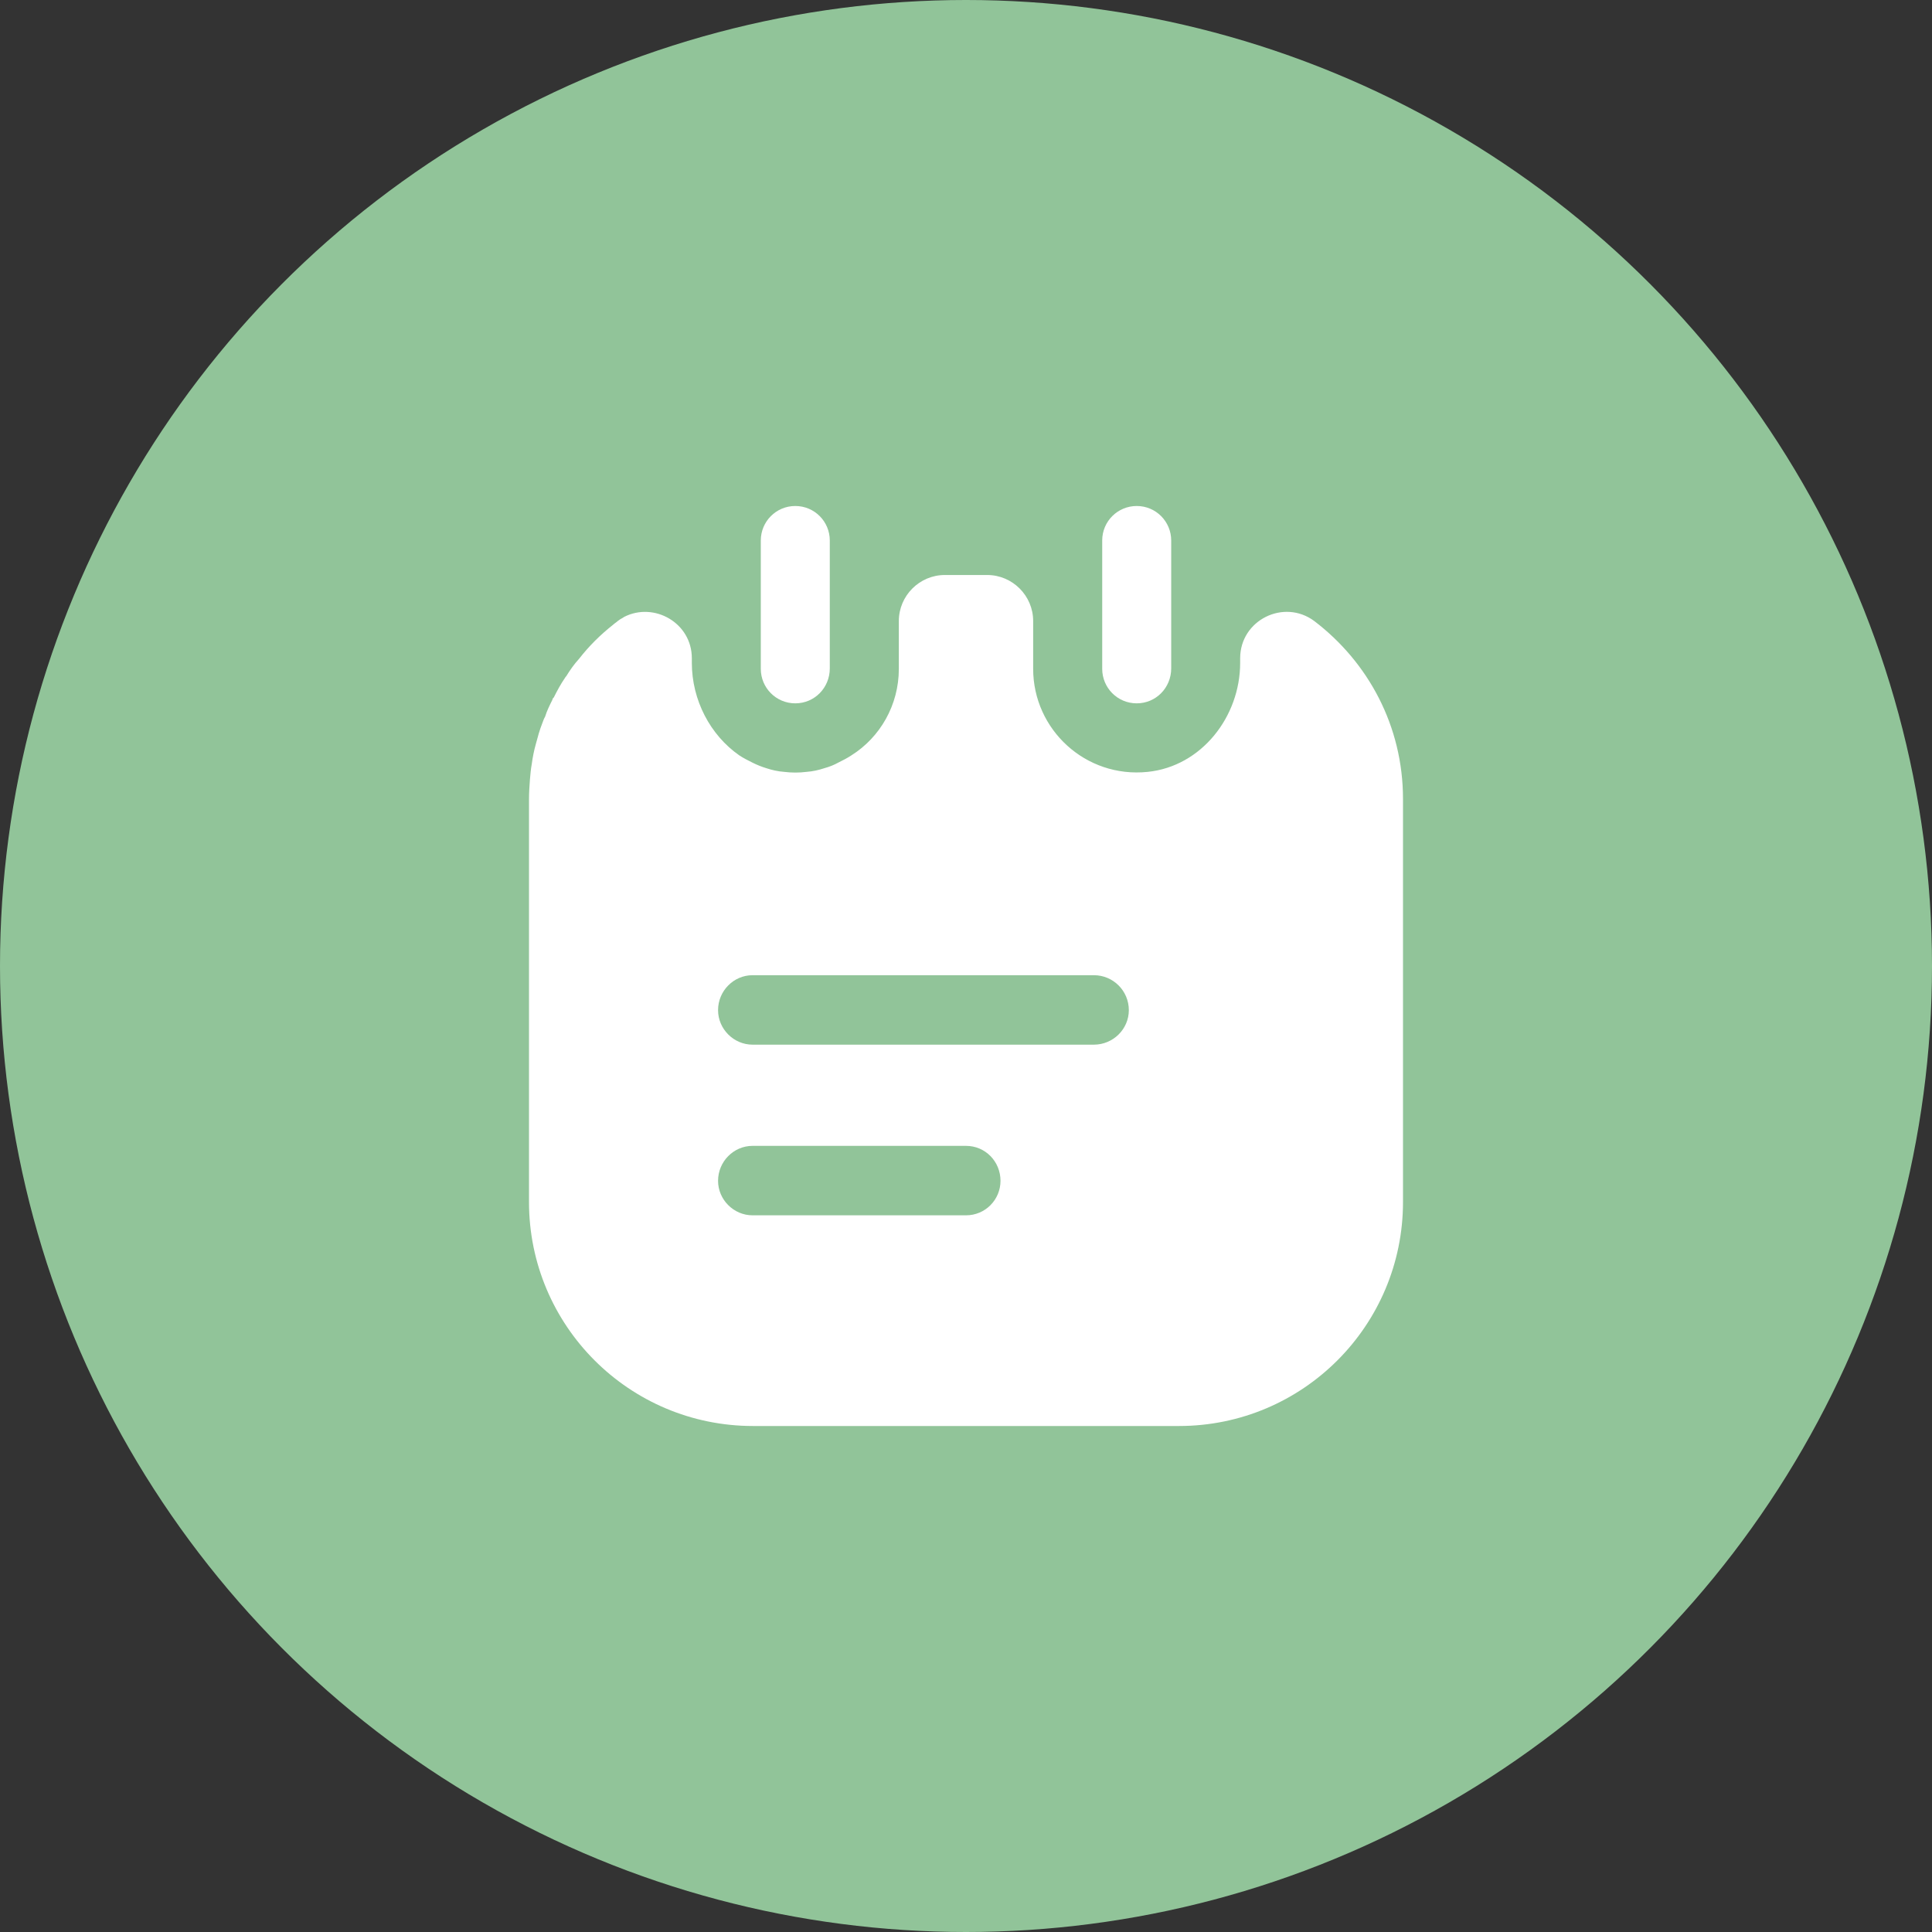 <svg width="42" height="42" viewBox="0 0 42 42" fill="none" xmlns="http://www.w3.org/2000/svg">
<rect x="0" y="0" width="42" height="42" fill="#333333" stroke="none"/>
<circle cx="21" cy="21" r="21" fill="#91C499"/>
<path d="M17.289 15.29C16.869 15.29 16.539 14.95 16.539 14.54V11.75C16.539 11.34 16.869 11 17.289 11C17.709 11 18.039 11.34 18.039 11.75V14.53C18.039 14.95 17.709 15.29 17.289 15.29Z" fill="white"/>
<path d="M24.711 15.29C24.291 15.29 23.961 14.95 23.961 14.54V11.75C23.961 11.33 24.301 11 24.711 11C25.131 11 25.461 11.34 25.461 11.75V14.53C25.461 14.95 25.131 15.29 24.711 15.29Z" fill="white"/>
<path d="M28.57 13.5C27.91 13.01 26.96 13.48 26.96 14.31V14.41C26.96 15.58 26.12 16.66 24.95 16.78C23.6 16.92 22.46 15.86 22.46 14.54V13.5C22.46 12.95 22.01 12.5 21.46 12.5H20.54C19.99 12.5 19.54 12.95 19.54 13.5V14.54C19.54 15.33 19.13 16.03 18.51 16.42C18.42 16.48 18.32 16.53 18.22 16.58C18.13 16.63 18.03 16.67 17.92 16.7C17.8 16.74 17.67 16.77 17.53 16.78C17.37 16.8 17.21 16.8 17.05 16.78C16.91 16.77 16.78 16.74 16.66 16.7C16.56 16.67 16.46 16.63 16.36 16.58C16.26 16.53 16.16 16.48 16.07 16.42C15.44 15.98 15.04 15.22 15.04 14.41V14.31C15.04 13.54 14.22 13.08 13.57 13.41C13.56 13.42 13.55 13.42 13.54 13.43C13.5 13.45 13.47 13.47 13.43 13.5C13.4 13.53 13.36 13.55 13.33 13.58C13.05 13.8 12.8 14.05 12.59 14.32C12.48 14.44 12.39 14.57 12.31 14.7C12.3 14.71 12.29 14.72 12.28 14.74C12.19 14.87 12.11 15.02 12.04 15.16C12.02 15.18 12.01 15.19 12.01 15.21C11.95 15.33 11.89 15.45 11.85 15.58C11.82 15.63 11.81 15.67 11.79 15.72C11.73 15.87 11.69 16.02 11.65 16.17C11.61 16.31 11.58 16.46 11.56 16.61C11.54 16.72 11.53 16.83 11.52 16.95C11.51 17.09 11.5 17.23 11.5 17.37V26.13C11.5 28.82 13.68 31 16.37 31H25.63C28.32 31 30.5 28.82 30.5 26.13V17.37C30.5 15.78 29.74 14.39 28.57 13.5ZM21 26.42H16.36C15.95 26.42 15.61 26.08 15.61 25.67C15.61 25.25 15.95 24.91 16.36 24.91H21C21.42 24.91 21.75 25.25 21.75 25.67C21.75 26.08 21.42 26.42 21 26.42ZM23.78 22.71H16.36C15.95 22.71 15.61 22.37 15.61 21.96C15.61 21.54 15.95 21.2 16.36 21.2H23.78C24.2 21.2 24.54 21.54 24.54 21.96C24.54 22.37 24.2 22.71 23.78 22.71Z" fill="white"/>
</svg>
